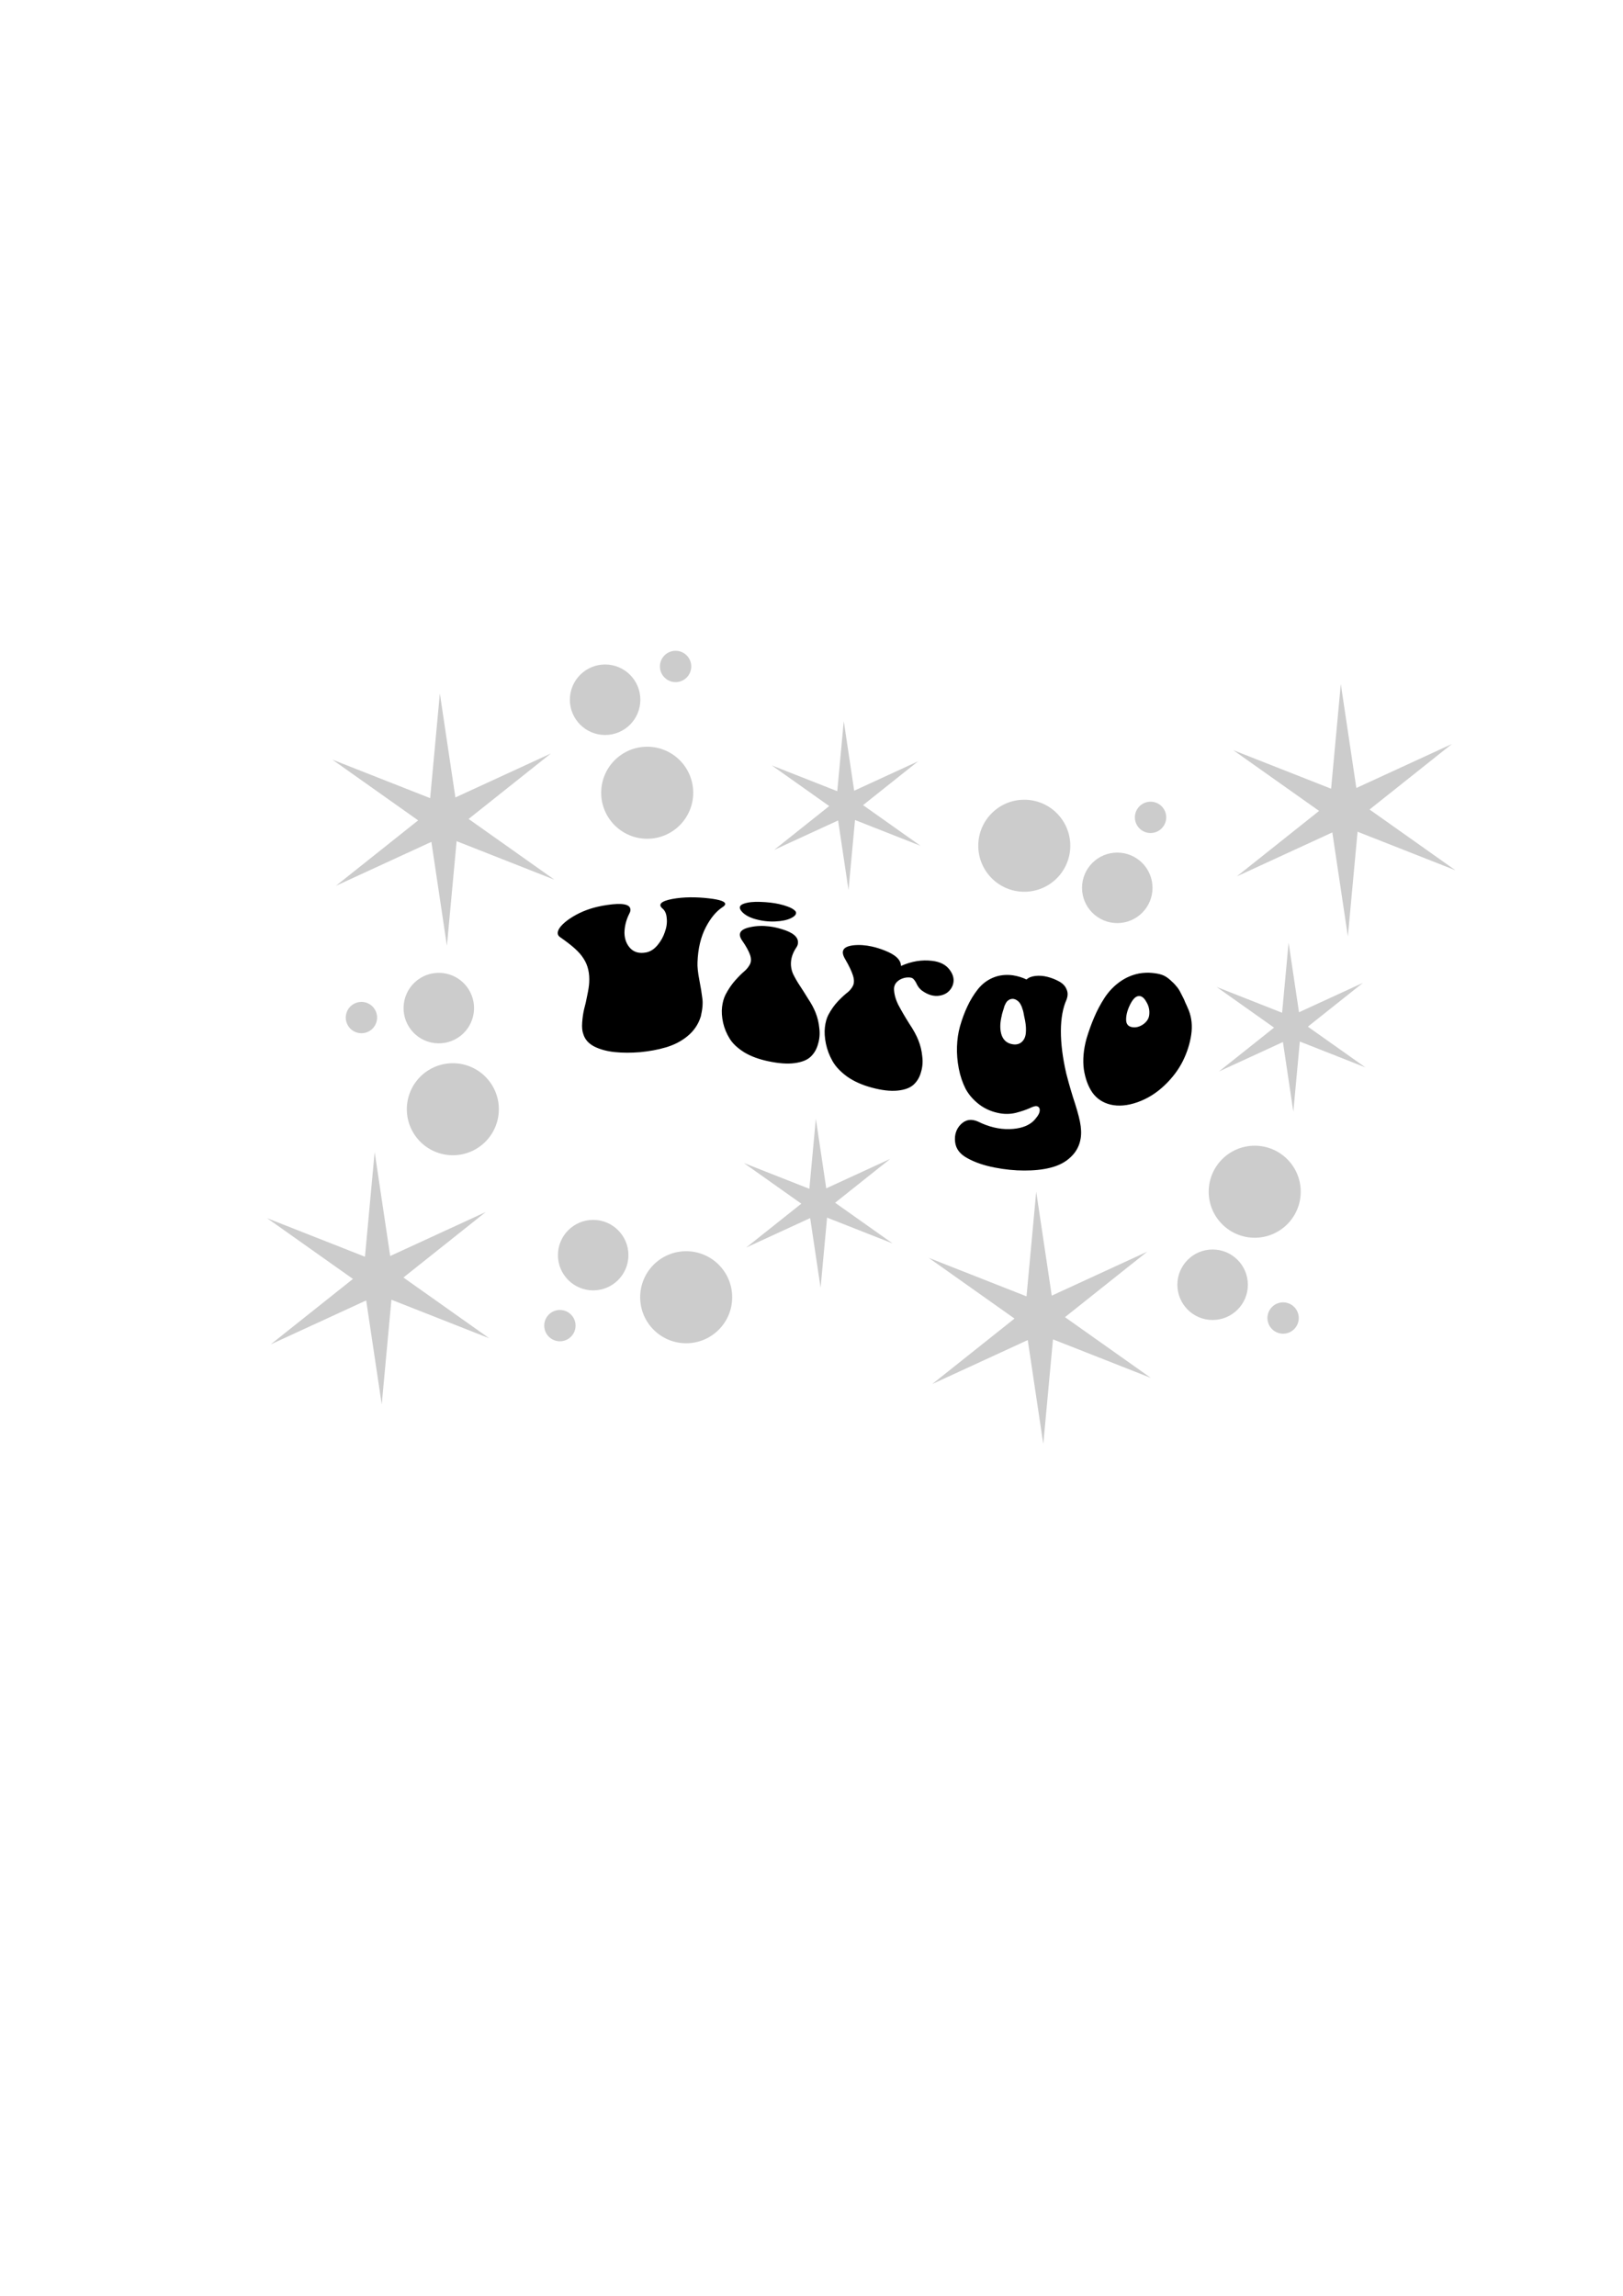 <?xml version="1.0" encoding="UTF-8" standalone="no"?>
<!-- Created with Inkscape (http://www.inkscape.org/) -->

<svg
   width="210mm"
   height="297mm"
   viewBox="0 0 210 297"
   version="1.1"
   id="svg2265"
   sodipodi:docname="Virgo stars.svg"
   inkscape:version="1.1.2 (b8e25be8, 2022-02-05)"
   xmlns:inkscape="http://www.inkscape.org/namespaces/inkscape"
   xmlns:sodipodi="http://sodipodi.sourceforge.net/DTD/sodipodi-0.dtd"
   xmlns="http://www.w3.org/2000/svg"
   xmlns:svg="http://www.w3.org/2000/svg">
  <sodipodi:namedview
     id="namedview2267"
     pagecolor="#ffffff"
     bordercolor="#666666"
     borderopacity="1.0"
     inkscape:pageshadow="2"
     inkscape:pageopacity="0.0"
     inkscape:pagecheckerboard="0"
     inkscape:document-units="mm"
     showgrid="false"
     inkscape:snap-nodes="false"
     inkscape:zoom="0.70606766"
     inkscape:cx="441.884"
     inkscape:cy="439.05141"
     inkscape:window-width="1406"
     inkscape:window-height="748"
     inkscape:window-x="0"
     inkscape:window-y="25"
     inkscape:window-maximized="0"
     inkscape:current-layer="layer1" />
  <defs
     id="defs2262">
    <inkscape:path-effect
       effect="lattice2"
       gridpoint0="308.991,791.234"
       gridpoint1="551.712,791.234"
       gridpoint2="308.991,906.297"
       gridpoint3="551.712,906.297"
       gridpoint4="370.203,762.533"
       gridpoint5="491.563,819.402"
       gridpoint6="369.14,876.534"
       gridpoint7="490.5,938.186"
       gridpoint8x9="430.351,791.234"
       gridpoint10x11="430.351,906.297"
       gridpoint12="308.991,819.999"
       gridpoint13="551.712,819.999"
       gridpoint14="308.991,877.531"
       gridpoint15="551.712,877.531"
       gridpoint16="369.14,790.768"
       gridpoint17="491.032,819.999"
       gridpoint18="369.671,877.531"
       gridpoint19="491.032,909.952"
       gridpoint20x21="430.351,819.999"
       gridpoint22x23="430.351,877.531"
       gridpoint24x26="308.991,848.765"
       gridpoint25x27="551.712,848.765"
       gridpoint28x30="369.671,848.765"
       gridpoint29x31="491.032,848.765"
       gridpoint32x33x34x35="430.351,848.765"
       id="path-effect1010"
       is_visible="true"
       lpeversion="1"
       horizontal_mirror="false"
       vertical_mirror="false"
       perimetral="false"
       live_update="true" />
  </defs>
  <g
     inkscape:label="Layer 1"
     inkscape:groupmode="layer"
     id="layer1">
    <path
       id="path2156"
       style="fill:#cccccc;fill-rule:evenodd;stroke-width:1.313;paint-order:markers fill stroke;stop-color:#000000"
       d="m 87.414,84.19 c -1.119,1.71e-4 -2.026,0.907 -2.026,2.026 -1.14e-4,1.119 0.907,2.027 2.026,2.027 1.119,1.15e-4 2.027,-0.907 2.027,-2.027 -1.7e-4,-1.119 -0.908,-2.026 -2.027,-2.026 z m -9.119,1.773 c -2.518,-1.16e-4 -4.56,2.041 -4.56,4.559 -1.14e-4,2.518 2.042,4.56 4.56,4.56 2.518,1.14e-4 4.56,-2.042 4.56,-4.56 -1.71e-4,-2.518 -2.042,-4.56 -4.56,-4.559 z m 95.191,2.527 -1.254,13.543 -12.655,-4.984 11.102,7.857 -10.644,8.467 12.355,-5.685 2.011,13.451 1.254,-13.543 12.655,4.984 -11.102,-7.857 10.644,-8.468 -12.356,5.686 z m -116.574,1.222 -1.254,13.543 -12.655,-4.984 11.102,7.857 -10.644,8.468 12.355,-5.686 2.011,13.451 1.254,-13.543 12.655,4.984 -11.102,-7.857 10.644,-8.468 -12.355,5.686 z m 52.263,3.572 -0.84,9.07 -8.475,-3.338 7.436,5.262 -7.129,5.671 8.275,-3.808 1.347,9.009 0.84,-9.07 8.475,3.338 -7.435,-5.262 7.128,-5.671 -8.275,3.808 z m -25.434,3.318 c -3.288,1.99e-4 -5.953,2.665 -5.953,5.953 -8.4e-5,3.288 2.665,5.953 5.953,5.953 3.288,9e-5 5.953,-2.665 5.953,-5.953 8.6e-5,-3.288 -2.665,-5.953 -5.953,-5.953 z m 48.79,6.856 c -3.288,-9e-5 -5.953,2.665 -5.953,5.953 -9e-5,3.288 2.665,5.953 5.953,5.953 3.288,8e-5 5.953,-2.665 5.953,-5.953 8e-5,-3.288 -2.665,-5.953 -5.953,-5.953 z m 16.339,0.254 c -1.119,-1.1e-4 -2.027,0.907 -2.027,2.026 -1.1e-4,1.119 0.907,2.027 2.027,2.027 1.119,-1.7e-4 2.026,-0.908 2.026,-2.027 -1.7e-4,-1.119 -0.907,-2.026 -2.026,-2.026 z m -4.306,6.586 c -2.518,-1.2e-4 -4.56,2.041 -4.56,4.559 -1.2e-4,2.518 2.042,4.56 4.56,4.56 2.518,-1.7e-4 4.56,-2.042 4.559,-4.56 -1.7e-4,-2.518 -2.041,-4.559 -4.559,-4.559 z m 22.167,11.647 -0.84,9.07 -8.475,-3.338 7.435,5.262 -7.129,5.671 8.275,-3.808 1.347,9.009 0.84,-9.07 8.476,3.338 -7.436,-5.262 7.129,-5.671 -8.275,3.808 z m -109.964,3.909 c -0.858,0.002 -1.699,0.246 -2.425,0.704 -2.129,1.344 -2.766,4.16 -1.422,6.29 1.344,2.13 4.16,2.767 6.29,1.422 2.129,-1.344 2.766,-4.16 1.422,-6.29 -0.837,-1.326 -2.297,-2.129 -3.865,-2.126 z m -9.93,3.76 c -0.05,-0.002 -0.101,-0.002 -0.151,5.3e-4 -0.355,0.014 -0.701,0.121 -1.001,0.311 -0.947,0.597 -1.23,1.849 -0.632,2.796 0.598,0.946 1.849,1.229 2.795,0.631 0.946,-0.597 1.229,-1.849 0.632,-2.795 -0.358,-0.567 -0.972,-0.92 -1.642,-0.944 z m 11.911,7.931 c -1.177,-0.031 -2.337,0.288 -3.333,0.917 -2.78,1.755 -3.611,5.431 -1.856,8.211 1.755,2.78 5.431,3.611 8.211,1.857 2.78,-1.755 3.611,-5.432 1.856,-8.212 -1.061,-1.681 -2.892,-2.721 -4.879,-2.773 z m 46.814,7.177 -0.84,9.07 -8.475,-3.338 7.435,5.262 -7.129,5.671 8.275,-3.808 1.347,9.009 0.84,-9.07 8.476,3.338 -7.436,-5.262 7.129,-5.671 -8.275,3.808 z m 56.785,3.494 c -3.288,-8e-5 -5.953,2.665 -5.953,5.953 -8e-5,3.288 2.665,5.953 5.953,5.953 3.288,9e-5 5.953,-2.665 5.953,-5.953 9e-5,-3.288 -2.665,-5.953 -5.953,-5.953 z m -113.871,0.819 -1.254,13.543 -12.655,-4.984 11.102,7.857 -10.643,8.468 12.355,-5.686 2.011,13.451 1.254,-13.543 12.655,4.984 -11.102,-7.857 10.643,-8.468 -12.355,5.686 z m 85.599,5.127 -1.254,13.543 -12.655,-4.984 11.102,7.857 -10.643,8.468 12.355,-5.686 2.011,13.451 1.254,-13.543 12.655,4.984 -11.102,-7.857 10.643,-8.468 -12.355,5.686 z m -57.324,3.65 c -2.518,-1.2e-4 -4.56,2.042 -4.56,4.56 1.71e-4,2.518 2.042,4.56 4.56,4.559 2.518,1.1e-4 4.56,-2.041 4.56,-4.559 1.16e-4,-2.518 -2.042,-4.56 -4.56,-4.56 z m 80.15,3.831 c -2.518,-1.1e-4 -4.56,2.042 -4.56,4.56 1.7e-4,2.518 2.042,4.56 4.56,4.559 2.518,-1.7e-4 4.559,-2.041 4.559,-4.559 1.2e-4,-2.518 -2.041,-4.56 -4.559,-4.56 z m -68.117,0.222 c -3.288,2e-4 -5.953,2.665 -5.953,5.953 -8.9e-5,3.288 2.665,5.953 5.953,5.953 3.288,9e-5 5.953,-2.665 5.953,-5.953 8.4e-5,-3.288 -2.665,-5.953 -5.953,-5.953 z m 77.237,6.617 c -1.119,1.7e-4 -2.026,0.908 -2.026,2.027 1.7e-4,1.119 0.907,2.026 2.026,2.026 1.119,-1.7e-4 2.026,-0.907 2.026,-2.026 1.1e-4,-1.119 -0.907,-2.027 -2.026,-2.027 z m -93.575,0.983 c -1.119,-1.1e-4 -2.027,0.907 -2.027,2.026 1.73e-4,1.119 0.908,2.026 2.027,2.026 1.119,-1.7e-4 2.026,-0.907 2.026,-2.026 -1.72e-4,-1.119 -0.907,-2.026 -2.026,-2.026 z"
       sodipodi:nodetypes="cccccccccccccccccccccccccccccccccccccccccccccccccccccccccccccccccccccccccccccccccccsccscscccscssccccccccccccccccccccccccccccccccccccccccccccccccccccccccccccccccccccccccccc"
       inkscape:export-filename="/Users/ksergi/Desktop/virgo stars.png"
       inkscape:export-xdpi="300"
       inkscape:export-ydpi="300" />
    <g
       aria-label="Virgo"
       id="text2517"
       style="font-size:28.222px;line-height:0;font-family:'Salmon Queen Extras';-inkscape-font-specification:'Salmon Queen Extras';word-spacing:0px;stroke-width:0.265"
       transform="translate(0,-2.646)"
       inkscape:export-filename="/Users/ksergi/Desktop/virgo stars.png"
       inkscape:export-xdpi="300"
       inkscape:export-ydpi="300">
      <path
         id="path3127"
         style="font-family:'Retro Groovy';-inkscape-font-specification:'Retro Groovy';stroke-width:0.295"
         d="m 77.288,119.957 c -1.287,0.305 -2.483,0.797 -3.593,1.549 -1.494,1.03 -1.872,1.931 -1.236,2.366 1.547,1.08 2.51,1.901 3.064,2.806 0.55,0.849 0.786,1.882 0.712,3.091 -0.025,0.433 -0.11,0.987 -0.255,1.665 -0.121,0.649 -0.253,1.232 -0.398,1.746 -0.12,0.503 -0.205,1.077 -0.253,1.723 -0.048,0.627 -0.001,1.128 0.142,1.509 0.215,0.717 0.693,1.239 1.435,1.626 0.765,0.378 1.65,0.611 2.655,0.714 1.005,0.103 2.094,0.104 3.268,0.009 1.176,-0.116 2.273,-0.309 3.307,-0.616 1.056,-0.308 1.99,-0.777 2.809,-1.447 0.843,-0.691 1.42,-1.539 1.737,-2.575 0.22,-0.951 0.283,-1.732 0.19,-2.339 -0.069,-0.603 -0.198,-1.408 -0.385,-2.367 -0.187,-0.96 -0.266,-1.713 -0.238,-2.284 0.061,-1.754 0.424,-3.292 1.093,-4.566 0.67,-1.276 1.399,-2.084 2.188,-2.595 0.173,-0.12 0.273,-0.231 0.301,-0.336 0.06,-0.348 -0.642,-0.606 -2.109,-0.772 -1.679,-0.196 -3.306,-0.183 -4.71,0.075 -1.493,0.278 -1.901,0.719 -1.298,1.233 0.331,0.278 0.516,0.686 0.554,1.27 0.063,0.566 -0.017,1.162 -0.241,1.775 -0.2,0.612 -0.517,1.183 -0.954,1.705 -0.439,0.523 -0.929,0.837 -1.484,0.941 -0.843,0.157 -1.51,-0.014 -2.013,-0.519 -0.501,-0.521 -0.761,-1.197 -0.777,-2.009 0.007,-0.818 0.208,-1.652 0.605,-2.449 0.148,-0.264 0.2,-0.479 0.155,-0.653 -0.086,-0.609 -1.071,-0.801 -2.958,-0.519 -0.447,0.062 -0.886,0.143 -1.314,0.244 z m 22.374,-0.544 c -0.402,-0.047 -0.831,-0.079 -1.277,-0.093 -0.867,-0.033 -1.594,0.037 -2.155,0.237 -0.541,0.195 -0.646,0.497 -0.321,0.927 0.353,0.45 0.942,0.81 1.785,1.054 0.87,0.247 1.724,0.354 2.602,0.315 0.875,-0.039 1.548,-0.182 2.042,-0.425 0.368,-0.18 0.579,-0.358 0.633,-0.538 0.079,-0.187 0.012,-0.355 -0.199,-0.511 -0.187,-0.162 -0.46,-0.308 -0.817,-0.44 -0.333,-0.129 -0.716,-0.241 -1.147,-0.338 -0.359,-0.08 -0.743,-0.143 -1.145,-0.19 z m 35.084,9.475 c -0.258,-0.019 -0.513,-0.016 -0.766,0.012 -0.505,0.056 -0.891,0.206 -1.158,0.461 -0.526,-0.259 -1.113,-0.438 -1.761,-0.543 -0.91,-0.119 -1.758,-0.028 -2.529,0.288 -0.774,0.317 -1.442,0.81 -2.003,1.512 -0.538,0.685 -0.99,1.425 -1.36,2.223 -0.369,0.776 -0.689,1.643 -0.963,2.603 -0.224,0.808 -0.351,1.68 -0.382,2.607 -0.031,0.903 0.046,1.851 0.232,2.828 0.186,0.954 0.482,1.833 0.886,2.632 0.428,0.781 1.026,1.462 1.793,2.039 0.765,0.575 1.659,0.951 2.668,1.124 0.697,0.118 1.387,0.095 2.062,-0.071 0.7,-0.184 1.281,-0.383 1.739,-0.584 0.46,-0.221 0.772,-0.315 0.942,-0.27 0.193,0.045 0.312,0.148 0.359,0.308 0.047,0.16 0.034,0.349 -0.04,0.563 -0.074,0.195 -0.196,0.397 -0.366,0.604 -0.146,0.208 -0.316,0.393 -0.51,0.556 -0.676,0.577 -1.673,0.898 -2.972,0.934 -1.294,0.036 -2.671,-0.278 -4.08,-0.977 -0.873,-0.379 -1.593,-0.255 -2.209,0.353 -0.608,0.599 -0.857,1.405 -0.746,2.299 0.11,0.888 0.619,1.542 1.528,2.053 1.086,0.614 2.312,0.996 3.598,1.246 1.291,0.256 2.621,0.388 3.798,0.385 1.227,0.005 2.375,-0.1 3.412,-0.367 1.067,-0.269 1.941,-0.712 2.624,-1.378 0.706,-0.655 1.135,-1.466 1.286,-2.414 0.101,-0.639 0.069,-1.357 -0.094,-2.168 -0.164,-0.812 -0.47,-1.859 -0.92,-3.22 -0.417,-1.357 -0.716,-2.452 -0.849,-2.996 -0.953,-4.12 -0.913,-7.448 0.024,-9.539 0.196,-0.51 0.199,-0.964 0.01,-1.363 -0.165,-0.421 -0.486,-0.755 -0.964,-1.018 -0.478,-0.263 -0.98,-0.459 -1.507,-0.593 -0.263,-0.067 -0.524,-0.11 -0.781,-0.129 z m -35.184,-6.393 c -0.855,-0.108 -1.684,-0.081 -2.468,0.088 -1.365,0.278 -1.693,0.869 -1.039,1.783 0.496,0.711 0.829,1.333 0.991,1.8 0.164,0.471 0.16,0.884 -0.012,1.23 -0.172,0.326 -0.402,0.617 -0.693,0.874 -0.29,0.235 -0.692,0.629 -1.2,1.192 -0.485,0.545 -0.909,1.171 -1.273,1.877 -0.219,0.437 -0.365,0.96 -0.44,1.571 -0.075,0.61 -0.03,1.291 0.135,2.042 0.165,0.729 0.451,1.417 0.856,2.069 0.406,0.652 1.039,1.236 1.902,1.775 0.862,0.516 1.907,0.893 3.131,1.148 1.297,0.271 2.414,0.358 3.353,0.234 0.94,-0.124 1.637,-0.396 2.098,-0.838 0.46,-0.442 0.776,-0.992 0.949,-1.658 0.197,-0.659 0.249,-1.339 0.157,-2.035 -0.068,-0.712 -0.232,-1.392 -0.493,-2.034 -0.213,-0.537 -0.534,-1.134 -0.963,-1.779 -0.406,-0.664 -0.761,-1.222 -1.072,-1.689 -0.31,-0.466 -0.595,-0.961 -0.855,-1.484 -0.236,-0.539 -0.327,-1.089 -0.273,-1.646 0.054,-0.576 0.267,-1.155 0.636,-1.722 0.172,-0.23 0.26,-0.461 0.263,-0.694 0.035,-0.748 -0.666,-1.33 -2.107,-1.758 -0.539,-0.166 -1.069,-0.281 -1.583,-0.345 z m 47.823,6.086 c -0.885,0.175 -1.713,0.524 -2.481,1.072 -0.769,0.549 -1.431,1.232 -1.987,2.08 -0.532,0.825 -0.98,1.667 -1.345,2.534 -0.365,0.846 -0.693,1.758 -0.987,2.738 -0.392,1.421 -0.508,2.762 -0.346,3.982 0.186,1.196 0.553,2.201 1.103,2.999 0.548,0.776 1.33,1.305 2.339,1.556 1.03,0.244 2.206,0.151 3.504,-0.309 1.302,-0.461 2.461,-1.197 3.474,-2.161 1.036,-0.975 1.835,-2.054 2.388,-3.157 0.554,-1.123 0.916,-2.268 1.084,-3.404 0.169,-1.16 0.06,-2.197 -0.323,-3.178 -0.192,-0.455 -0.347,-0.804 -0.467,-1.046 -0.096,-0.272 -0.263,-0.62 -0.503,-1.062 -0.215,-0.452 -0.43,-0.79 -0.646,-1.011 -0.191,-0.249 -0.454,-0.512 -0.788,-0.8 -0.335,-0.307 -0.681,-0.525 -1.04,-0.652 -0.359,-0.127 -0.801,-0.208 -1.327,-0.254 -0.502,-0.052 -1.052,-0.026 -1.65,0.072 z m -34.546,-3.483 c -0.858,-0.19 -1.681,-0.245 -2.45,-0.159 -1.335,0.169 -1.665,0.755 -1.007,1.834 0.495,0.845 0.827,1.562 0.989,2.089 0.163,0.53 0.159,0.975 -0.014,1.325 -0.172,0.329 -0.403,0.612 -0.695,0.848 -0.291,0.214 -0.693,0.58 -1.204,1.105 -0.487,0.509 -0.912,1.109 -1.279,1.798 -0.22,0.428 -0.368,0.956 -0.444,1.585 -0.076,0.629 -0.033,1.348 0.131,2.151 0.164,0.78 0.449,1.528 0.854,2.244 0.405,0.716 1.039,1.384 1.902,2.011 0.861,0.604 1.91,1.073 3.135,1.408 1.298,0.354 2.42,0.487 3.359,0.397 0.941,-0.091 1.642,-0.349 2.103,-0.777 0.461,-0.428 0.778,-0.969 0.952,-1.627 0.198,-0.651 0.251,-1.329 0.159,-2.025 -0.067,-0.714 -0.231,-1.401 -0.492,-2.055 -0.236,-0.624 -0.641,-1.367 -1.213,-2.22 -0.547,-0.869 -1.013,-1.67 -1.391,-2.386 -0.355,-0.712 -0.541,-1.402 -0.559,-2.065 0.003,-0.284 0.09,-0.544 0.262,-0.778 0.196,-0.228 0.415,-0.394 0.657,-0.501 0.267,-0.121 0.533,-0.189 0.799,-0.205 0.386,-0.028 0.652,0.039 0.794,0.2 0.167,0.168 0.321,0.407 0.462,0.721 0.165,0.321 0.38,0.582 0.643,0.78 0.793,0.573 1.57,0.79 2.345,0.644 0.774,-0.145 1.307,-0.574 1.605,-1.253 0.273,-0.683 0.16,-1.365 -0.337,-2.043 -0.495,-0.695 -1.266,-1.079 -2.299,-1.198 -1.29,-0.159 -2.654,0.042 -4.028,0.664 -0.013,-0.813 -0.727,-1.468 -2.143,-2.016 -0.548,-0.216 -1.082,-0.38 -1.598,-0.495 z m 18.3,6.773 c 0.144,0.02 0.276,0.07 0.396,0.151 0.144,0.084 0.263,0.186 0.358,0.308 0.095,0.121 0.167,0.24 0.214,0.355 0.071,0.119 0.13,0.269 0.177,0.451 0.071,0.185 0.117,0.346 0.14,0.482 0.023,0.136 0.058,0.319 0.104,0.548 0.046,0.207 0.082,0.369 0.105,0.483 0.116,0.62 0.148,1.179 0.096,1.674 -0.051,0.472 -0.223,0.843 -0.514,1.109 -0.291,0.266 -0.665,0.373 -1.122,0.316 -0.722,-0.09 -1.213,-0.475 -1.473,-1.136 -0.236,-0.657 -0.254,-1.454 -0.053,-2.374 0.003,0.004 -6.8e-4,-7.7e-4 -6.8e-4,-7.7e-4 0.025,-0.064 0.05,-0.184 0.076,-0.36 0.014,-0.049 0.098,-0.338 0.112,-0.387 0.025,-0.086 0.061,-0.203 0.111,-0.351 0.014,-0.049 0.098,-0.334 0.112,-0.383 0.049,-0.081 0.098,-0.184 0.148,-0.309 0.073,-0.121 0.134,-0.21 0.183,-0.269 0.076,-0.051 0.218,-0.165 0.218,-0.165 0.097,-0.073 0.193,-0.114 0.289,-0.122 0.097,-0.03 0.205,-0.036 0.325,-0.02 0,0 1e-5,1e-5 1e-5,1e-5 z m 16.092,-0.353 c 0.407,-0.089 0.766,0.146 1.076,0.705 0.334,0.533 0.464,1.099 0.391,1.721 -0.049,0.474 -0.315,0.888 -0.795,1.228 -0.481,0.32 -0.961,0.439 -1.44,0.349 -0.48,-0.09 -0.73,-0.392 -0.752,-0.885 -0.022,-0.597 0.137,-1.249 0.475,-1.953 0.338,-0.703 0.687,-1.087 1.046,-1.166 z" />
    </g>
  </g>
</svg>
